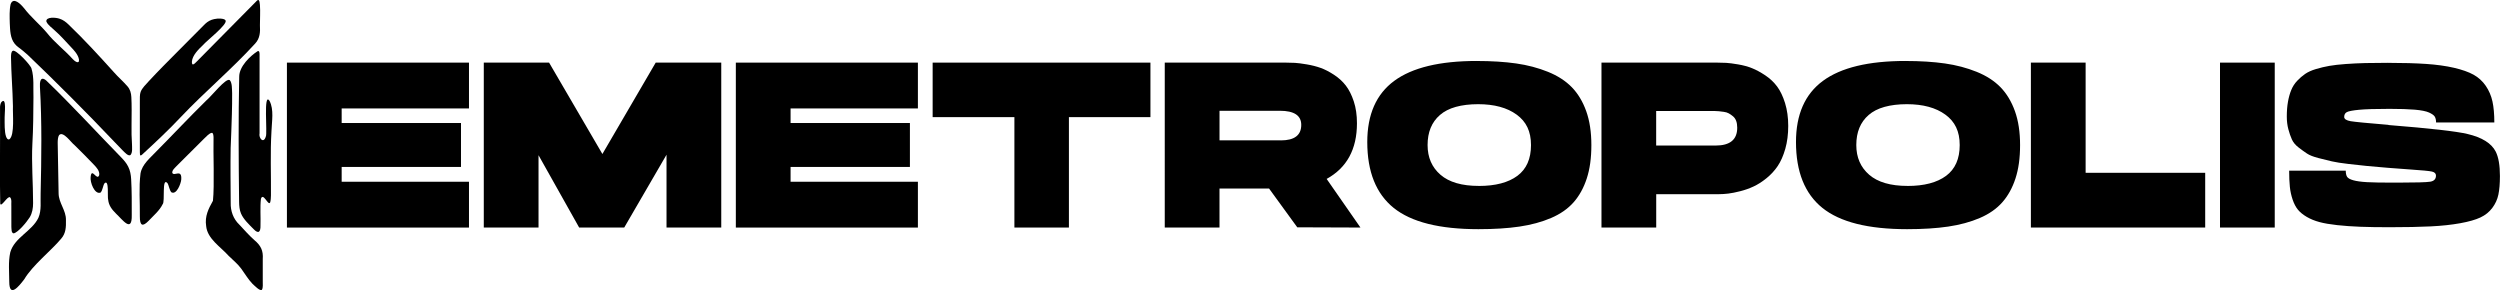 <svg xmlns="http://www.w3.org/2000/svg" viewBox="0 0 964.11 111.9" fill="none">
    <path fill='currentColor' d="M81.74,51.22c-1.13.12-2.18,1.52-3.09,2.3-2.76,2.75-7.98,7.94-10.55,10.51-.7.79-1.77,1.58-1.66,2.65.71,1.48,3.81-1.78,3.45,2.65-.16,1.53-1.78,5.87-3.78,4.84-.8-.82-.94-2.63-1.53-3.55-2.27-2.51-.85,7.2-1.85,8.12-1.2,2.5-3.51,4.37-5.39,6.39-2.32,2.39-3.44,2.04-3.41-1.7.08-5.51-.43-11.1.26-16.57.66-3.6,3.74-5.93,6.1-8.47,6.35-6.4,12.78-13.28,19.3-19.67,1.9-1.52,7.56-8.86,9.01-7.82.97,1.03.83,3.43.92,5.05.04,2.64-.04,5.51-.1,8.17-.07,4.37-.34,8.63-.47,12.99-.11,7.01-.03,14.05.02,21.07-.1,3.18,1.01,6.27,3.31,8.44,1.78,1.9,3.76,4.16,5.79,5.96,2.54,2.11,3.49,4.1,3.26,7.33,0,2.49,0,6.17,0,8.63-.03,1.04.18,2.32-.31,3.19-.72.73-2.86-1.58-3.7-2.33-1.68-1.75-2.85-3.83-4.28-5.77-1.33-1.82-3.19-3.33-4.88-4.98-3.11-3.49-8.2-6.55-8.66-11.48-.58-3.78.9-6.68,2.62-9.73.62-5.77.06-18.8.23-24.48-.04-.66-.07-1.55-.59-1.75h-.02Z"/>
    <path fill='currentColor' d="M3.96,97.32c1.59-5.71,8.4-8.15,10.85-13.33,1.28-2.93.72-6.33.86-9.46.31-13.53.52-27.34-.26-40.89-.11-1.79.07-4.53,2.39-2.62,9.97,9.59,19.34,19.86,29.05,29.79,1.01,1.05,1.98,2.2,2.61,3.5.74,1.47,1.03,3.15,1.12,4.8.26,4.59.24,9.21.23,13.81.16,7.1-3.59,1.76-6.09-.56-1.66-1.65-2.77-3.16-3.01-5.34-.35-.91.45-8.01-1.38-6.36-.68.94-.71,2.77-1.56,3.62-2.3.85-4.12-4.02-3.81-6.06.39-3.92,2.42,1.8,3.3-.68.25-1.62-1.07-2.99-2.15-4.12-2.45-2.56-4.86-5-7.37-7.45-1.31-.96-4.38-5.58-5.95-3.86-.45.63-.55,2.03-.54,2.99.14,6.46.25,12.96.35,19.44.02,3.73,2.9,6.55,2.83,10.28.06,2.8-.03,5.17-1.84,7.23-3.83,4.61-10.97,10.15-14.25,15.67-1.87,2.43-5.75,7.46-5.77.96,0-3.79-.43-7.63.38-11.31l.02-.07Z"/>
    <path fill='currentColor' d="M9.21,3.07c2.66,3.53,6.16,6.34,8.94,9.67,2.92,3.69,6.77,6.56,9.87,10.02.73.84,2.62,2.19,2.44.22-.31-1.9-1.88-3.56-3.19-4.94-2-2.1-3.91-4.34-6.09-6.23-1.11-1.12-2.73-2.09-3.31-3.54-.18-1.87,3.7-1.56,5.11-1.05,1.32.42,2.4,1.23,3.39,2.18,6,5.74,11.82,12.08,17.5,18.39,1.67,1.91,3.7,3.66,5.32,5.54,1.02,1.19,1.38,2.57,1.46,4.09.18,2.8.12,7.31.08,10.69-.06,2.88.02,4.83.17,7.46,0,1.32.29,3.22-.58,4.22-.88.56-2.23-1.04-2.99-1.76-1.12-1.15-2.24-2.32-3.36-3.48-10.83-11.4-21.93-22.52-33.31-33.41-.7-.61-1.29-1.1-1.91-1.63-1.25-1.08-2.16-1.48-3.08-2.64-1.75-2.18-1.77-5.25-1.9-7.93-.05-2.44-.2-4.97.33-7.35,1.05-2.89,3.9,0,5.05,1.43l.05.05Z"/>
    <path fill='currentColor' d="M86.98,7.86c.93,1.5-7.35,7.9-8.63,9.45-1.77,1.68-4.16,4.02-4.34,6.44-.05.48.03.82.18.99.35.5,1.38-.71,1.81-1.13,6.41-6.48,18.92-19.14,22.77-23.03,1.02-1.14,1.31-.54,1.47,1.32.21,2.61-.02,5.26,0,7.85.15,2.59.04,5.02-1.84,7.05-9.1,9.97-19.46,18.6-28.73,28.4-4.39,4.71-10.38,10.31-14.99,14.54-.88.65-.71-.25-.75-2.14,0-5.11,0-13.13,0-17.91.02-1.6-.08-3.27.3-4.23.53-1.49,2.08-2.94,3.21-4.21,3.59-3.87,7.33-7.61,11.04-11.34,3.56-3.55,7.09-7.15,10.65-10.71.98-.93,2.14-1.56,3.46-1.83,1.49-.38,3.99-.26,4.36.46l.02.03Z"/>
    <path fill='currentColor' d="M.54,39.38c2.13-2.32,1.17,4.87,1.25,5.89,0,2.33-.09,5.58.53,7.34.19.57.65,1.46,1.34,1.08,2.06-1.69,1.19-9.84,1.33-12.74-.12-6.38-.68-12.82-.75-19,.04-.82.02-1.93.64-2.33,1.14-.84,7.2,5.76,7.28,6.89,1.03,3.33.61,7.42.74,11.01-.04,6.08-.07,11.87-.41,17.87-.39,7.65.28,15.28.27,22.94,0,1.9-.3,3.79-1.27,5.42-1.27,2.01-4.51,5.88-6.21,6.25-.98-.13-.81-1.7-.9-2.53-.02-2.2,0-5.57-.01-7.9-.1-1.11.29-2.69-.49-3.48-.97-.69-3.5,4.13-3.79,2.42-.22-5.79,0-28-.08-37.03,0-.71.13-1.48.5-2.07l.02-.03Z"/>
    <path fill='currentColor' d="M99.38,19.72c.68-.2.69.63.72,1.17.01,5.35,0,24.83,0,30.5-.43,1.78,1.52,4.25,2.41,1.26.69-1.06-1-17.43,1.43-13.75,1.78,3.36.87,8.01.75,11.74-.49,8.21-.13,16.45-.2,24.68,0,.84-.1,2.2-.31,2.76-.71,1.51-2.68-4.07-3.55-1.41-.38,3.16-.05,7.17-.17,10.31.06,2.36-.71,3.43-2.65,1.39-1.78-1.82-3.9-3.76-4.87-6.04-.58-1.36-.71-2.96-.73-4.47-.19-16.05-.3-32.22.04-48.24-.03-4.05,4.35-8.12,7.11-9.89h.03Z"/>
  <path fill='currentColor' d="M110.65,24.15h70.21v17.67h-49.1v5.62h46.02v16.94h-46.02v5.71h49.1v17.67h-70.21V24.15Z"/>
  <path fill='currentColor' d="M240.74,87.75h-17.39l-15.67-27.9v27.9h-21.11V24.15h25.18l20.56,35.24,20.56-35.24h25.28v63.6h-21.11v-28.08l-16.31,28.08Z"/>
  <path fill='currentColor' d="M283.77,24.15h70.21v17.67h-49.1v5.62h46.02v16.94h-46.02v5.71h49.1v17.67h-70.21V24.15Z"/>
  <path fill='currentColor' d="M359.68,24.15h83.98v21.02h-31.44v42.58h-21.02v-42.58h-31.53v-21.02Z"/>
  <path fill='currentColor' d="M449.19,24.15h46.75c1.21,0,2.36.03,3.44.09,1.09.06,2.61.26,4.58.59,1.96.33,3.74.79,5.34,1.36,1.6.57,3.31,1.45,5.12,2.63,1.81,1.18,3.34,2.57,4.58,4.17,1.24,1.6,2.26,3.64,3.08,6.11.82,2.48,1.22,5.29,1.22,8.43,0,10.03-3.9,17.18-11.69,21.47l13.04,18.75-24.37-.09-10.87-14.95h-19.12v15.04h-21.11V24.15ZM493.94,54.14c5.25,0,7.88-1.99,7.88-5.98,0-3.62-2.75-5.44-8.24-5.44h-23.28v11.41h23.64Z"/>
  <path fill='currentColor' d="M569.49,23.52c5.74,0,10.81.32,15.22.95,4.41.63,8.48,1.71,12.23,3.22,3.74,1.51,6.81,3.49,9.2,5.93,2.38,2.45,4.24,5.53,5.57,9.24,1.33,3.71,1.99,8.08,1.99,13.09s-.59,9.24-1.77,12.86c-1.18,3.62-2.87,6.69-5.07,9.19-2.21,2.51-5.1,4.53-8.7,6.07-3.59,1.54-7.65,2.64-12.18,3.31-4.53.67-9.81,1-15.85,1-14.98,0-25.86-2.73-32.66-8.2-6.79-5.47-10.19-13.94-10.19-25.41,0-10.63,3.47-18.5,10.42-23.6,6.94-5.1,17.54-7.66,31.8-7.66ZM570.31,71.71c6.4,0,11.35-1.3,14.86-3.9,3.5-2.6,5.25-6.55,5.25-11.87s-1.84-9.04-5.53-11.73c-3.68-2.69-8.64-4.03-14.86-4.03-3.26,0-6.13.35-8.61,1.04-2.48.69-4.52,1.74-6.12,3.13-1.6,1.39-2.79,3.05-3.58,4.98-.79,1.93-1.18,4.14-1.18,6.61,0,4.77,1.66,8.59,4.98,11.46,3.32,2.87,8.24,4.3,14.77,4.3Z"/>
  <path fill='currentColor' d="M617.6,24.15h44.66c1.21,0,2.36.03,3.44.09,1.09.06,2.61.26,4.57.59,1.96.33,3.74.81,5.35,1.45,1.6.63,3.31,1.56,5.12,2.76,1.81,1.21,3.34,2.64,4.58,4.3,1.24,1.66,2.26,3.8,3.08,6.43.81,2.63,1.22,5.56,1.22,8.79s-.38,6.18-1.13,8.83c-.76,2.66-1.74,4.88-2.94,6.66-1.21,1.78-2.66,3.35-4.35,4.71-1.69,1.36-3.35,2.42-4.98,3.17-1.63.76-3.34,1.36-5.12,1.81-1.78.45-3.31.76-4.58.91-1.27.15-2.45.23-3.53.23h-24.28v12.86h-21.11V24.15ZM661.62,56.13c5.56,0,8.33-2.29,8.33-6.88,0-1.03-.14-1.9-.41-2.63s-.68-1.31-1.22-1.77c-.54-.45-1.09-.83-1.63-1.13-.54-.3-1.19-.5-1.95-.59-.76-.09-1.38-.17-1.86-.23-.48-.06-1.03-.09-1.63-.09h-22.56v13.32h22.92Z"/>
  <path fill='currentColor' d="M734.82,23.52c5.74,0,10.81.32,15.22.95,4.41.63,8.48,1.71,12.23,3.22,3.74,1.51,6.81,3.49,9.2,5.93,2.38,2.45,4.24,5.53,5.57,9.24,1.33,3.71,1.99,8.08,1.99,13.09s-.59,9.24-1.77,12.86c-1.18,3.62-2.87,6.69-5.07,9.19-2.21,2.51-5.1,4.53-8.7,6.07-3.59,1.54-7.65,2.64-12.18,3.31-4.53.67-9.81,1-15.85,1-14.98,0-25.86-2.73-32.66-8.2-6.79-5.47-10.19-13.94-10.19-25.41,0-10.63,3.47-18.5,10.42-23.6,6.94-5.1,17.54-7.66,31.8-7.66ZM735.64,71.71c6.4,0,11.35-1.3,14.86-3.9,3.5-2.6,5.25-6.55,5.25-11.87s-1.84-9.04-5.53-11.73c-3.68-2.69-8.64-4.03-14.86-4.03-3.26,0-6.13.35-8.61,1.04-2.48.69-4.52,1.74-6.12,3.13-1.6,1.39-2.79,3.05-3.58,4.98-.79,1.93-1.18,4.14-1.18,6.61,0,4.77,1.66,8.59,4.98,11.46,3.32,2.87,8.24,4.3,14.77,4.3Z"/>
  <path fill='currentColor' d="M804.31,66.64h46.11v21.11h-67.22V24.15h21.11v42.49Z"/>
  <path fill='currentColor' d="M856.13,87.75V24.15h21.11v63.6h-21.11Z"/>
  <path fill='currentColor' d="M920.99,24.24c5.68,0,10.54.14,14.58.41,4.05.27,7.64.77,10.78,1.49,3.14.73,5.66,1.62,7.56,2.67,1.9,1.06,3.47,2.49,4.71,4.3,1.24,1.81,2.1,3.82,2.58,6.02.48,2.21.72,4.91.72,8.11h-22.47c0-.97-.17-1.72-.5-2.26-.33-.54-1.07-1.07-2.22-1.59-1.15-.51-2.96-.87-5.44-1.09-2.48-.21-5.74-.32-9.78-.32-5.38,0-9.3.12-11.78.36-2.48.24-4.05.54-4.71.91-.67.36-1,1-1,1.9.06.79.89,1.31,2.49,1.59,1.6.27,6.42.74,14.45,1.4.12,0,.21.03.27.09,15.94,1.27,26.06,2.42,30.35,3.44,5.62,1.33,9.24,3.59,10.87,6.79,1.09,2.17,1.63,5.31,1.63,9.42,0,2.9-.2,5.29-.59,7.16-.39,1.87-1.18,3.59-2.36,5.16-1.18,1.57-2.7,2.79-4.58,3.67-1.87.88-4.47,1.62-7.79,2.22-3.32.6-7.11,1.01-11.37,1.22-4.26.21-9.56.32-15.9.32-4.35,0-8.11-.06-11.28-.18-3.17-.12-6.13-.33-8.88-.63-2.75-.3-5.03-.69-6.84-1.18-1.81-.48-3.44-1.15-4.89-1.99-1.45-.85-2.58-1.77-3.4-2.76s-1.5-2.28-2.04-3.85c-.54-1.57-.91-3.23-1.09-4.98-.18-1.75-.27-3.83-.27-6.25h21.83c0,1.03.17,1.81.5,2.35.33.54,1.13,1,2.4,1.36,1.27.36,3.03.6,5.3.73,2.27.12,5.48.18,9.65.18h2.17c6.89,0,11.07-.12,12.55-.36,1.48-.24,2.22-1.03,2.22-2.36,0-.78-.51-1.3-1.54-1.54-1.03-.24-3.87-.51-8.52-.82-3.38-.24-6.19-.45-8.42-.63-3.56-.3-6.3-.54-8.2-.72s-4.26-.44-7.07-.77c-2.81-.33-4.94-.66-6.39-1-1.45-.33-3.17-.75-5.16-1.27-1.99-.51-3.49-1.1-4.48-1.77-1-.66-2.08-1.45-3.26-2.36s-2.02-1.93-2.54-3.08c-.51-1.15-.97-2.46-1.36-3.94-.39-1.48-.59-3.09-.59-4.85,0-2.11.15-4.02.45-5.71.3-1.69.72-3.2,1.27-4.53.54-1.33,1.3-2.51,2.26-3.53.97-1.03,1.99-1.92,3.08-2.67,1.09-.75,2.49-1.39,4.21-1.9,1.72-.51,3.44-.92,5.16-1.22,1.72-.3,3.85-.54,6.39-.72,2.54-.18,5.03-.3,7.47-.36,2.45-.06,5.36-.09,8.74-.09Z"/>
</svg>
